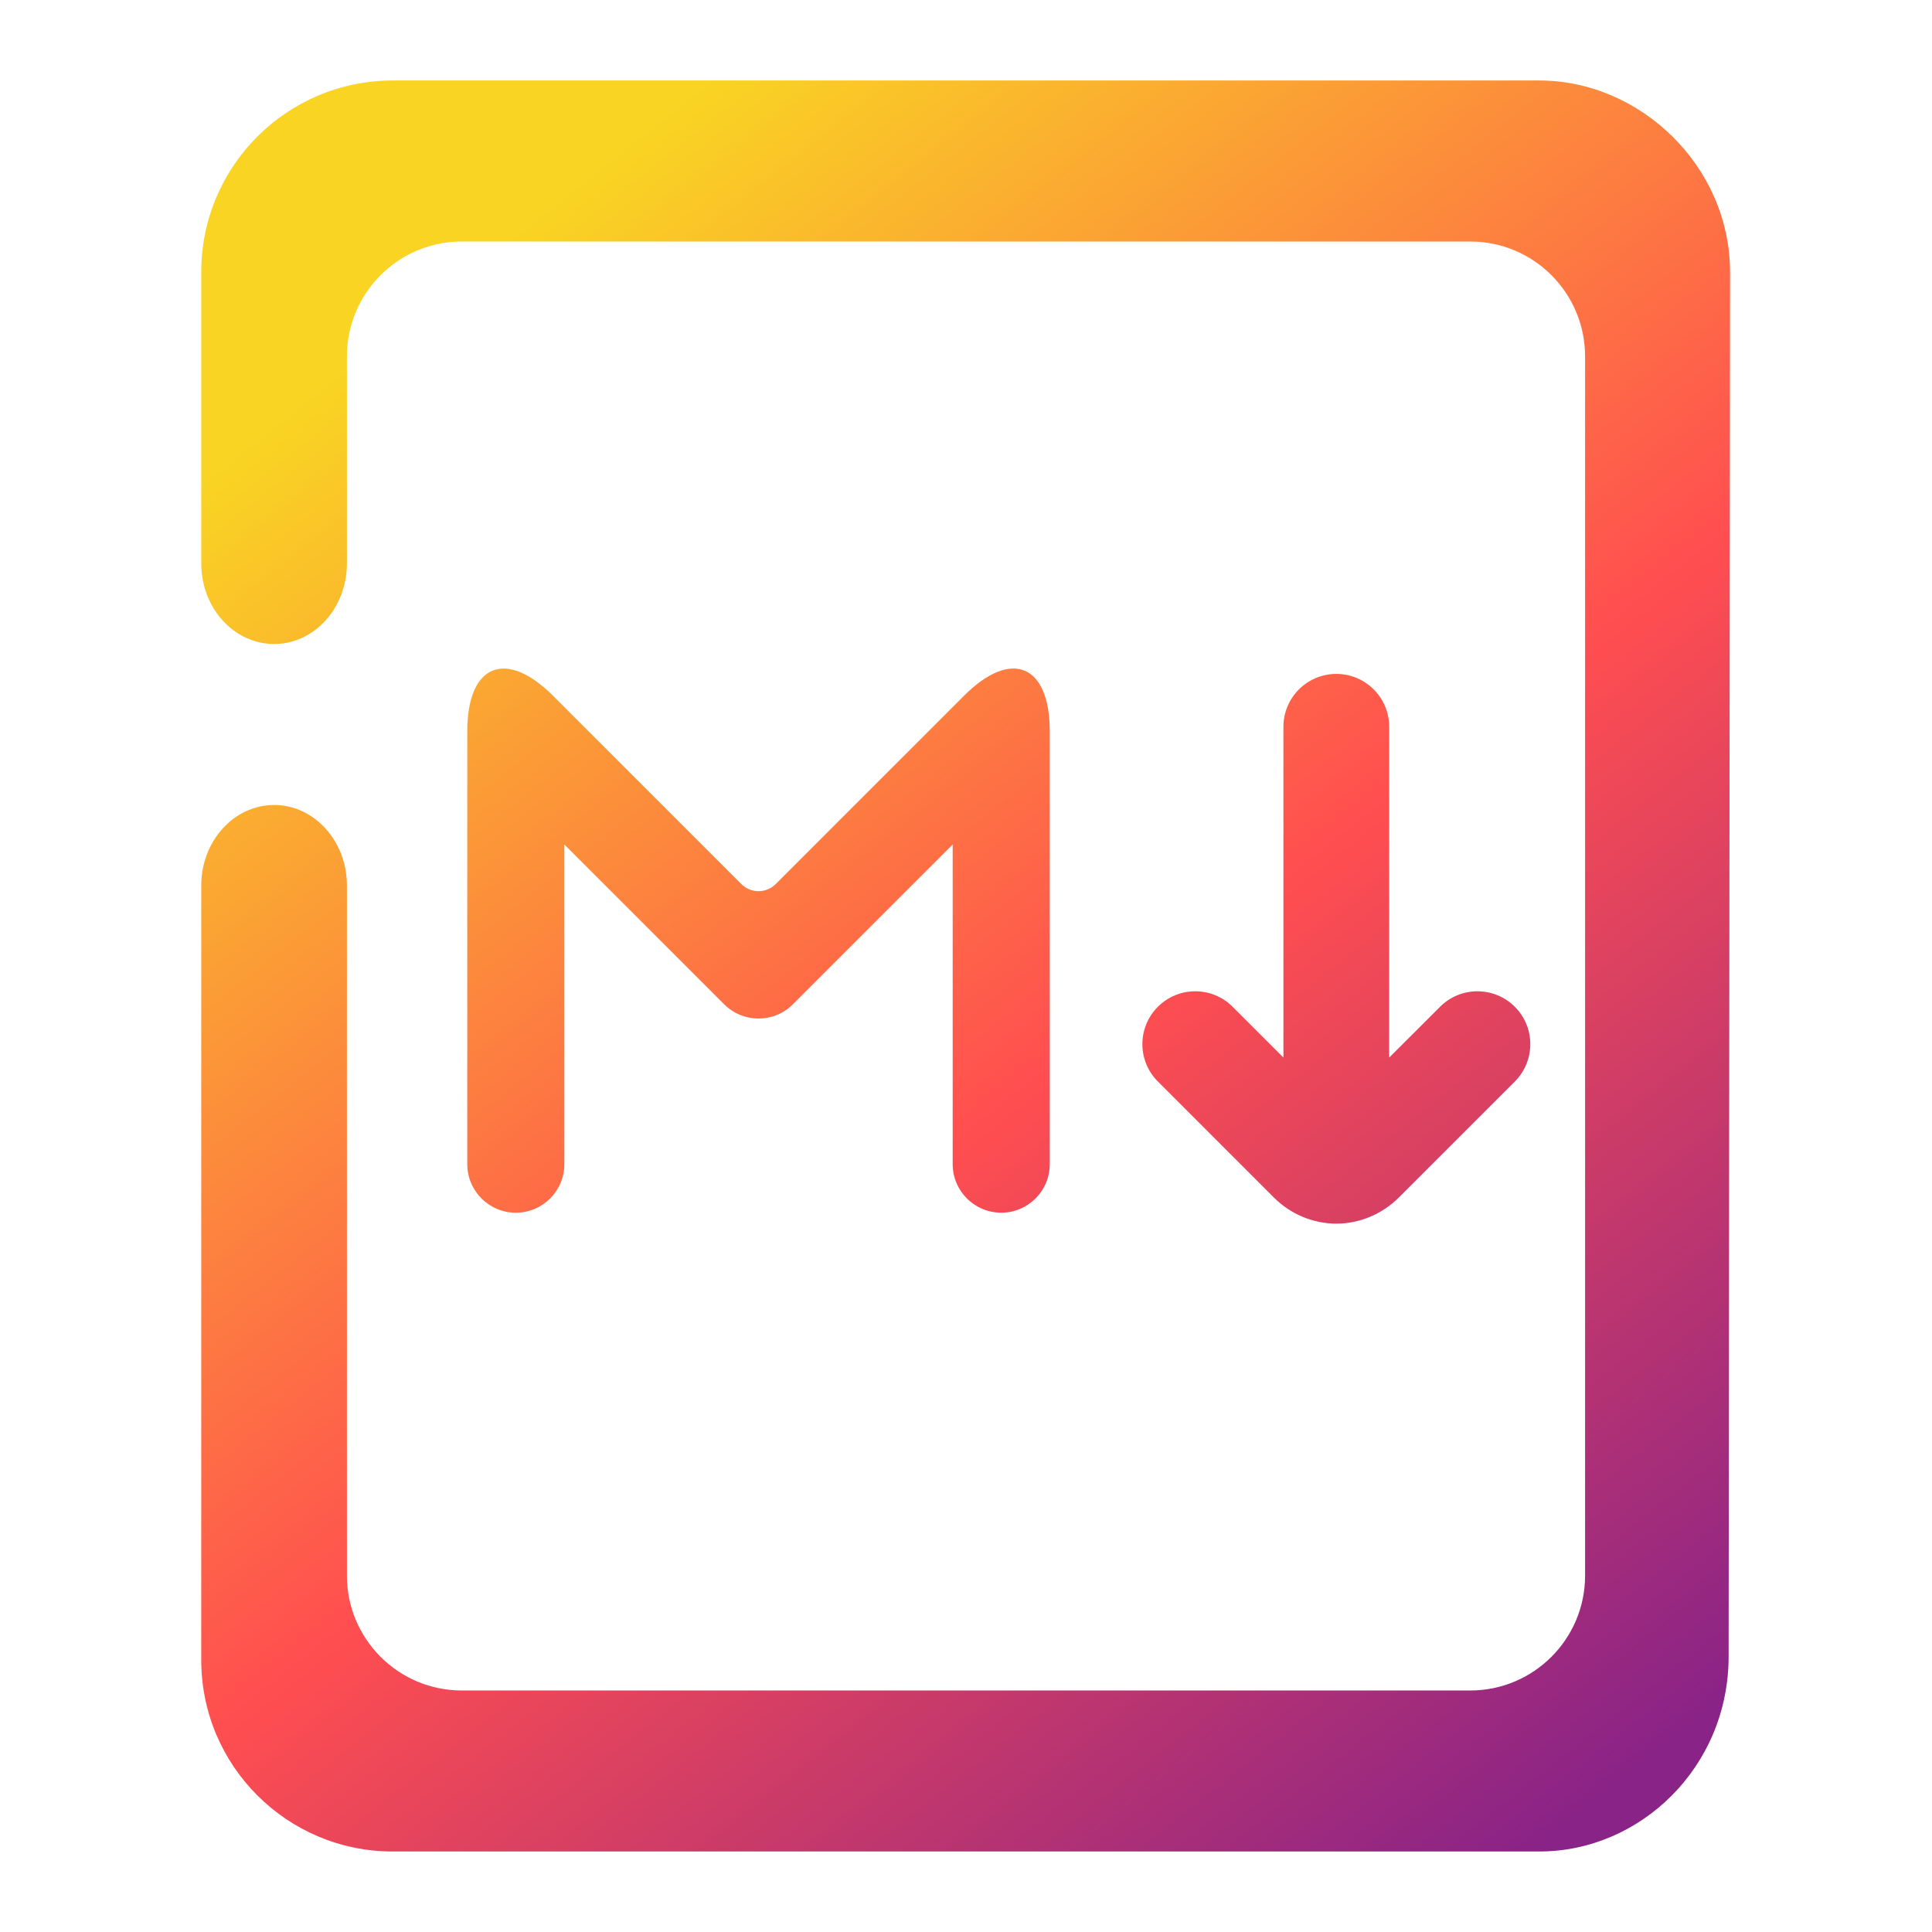 <svg height="48pt" viewBox="0 0 48 48" width="48pt" xmlns="http://www.w3.org/2000/svg" xmlns:xlink="http://www.w3.org/1999/xlink"><linearGradient id="a" gradientTransform="matrix(43.5 0 0 44 5 2)" gradientUnits="userSpaceOnUse" x1=".221" x2=".902" y1=".047" y2=".906"><stop offset="0" stop-color="#f9d423"/><stop offset=".516" stop-color="#ff4e50"/><stop offset=".991" stop-color="#8a2387"/></linearGradient><path d="m42.947 41.16c-.003 2.742-2.191 4.84-4.703 4.84h-28.488c-2.625 0-4.756-2.131-4.756-4.756v-19.244c0-1.104.811-2 1.81-2 .998 0 1.809.896 1.809 2v17.146c0 1.575 1.279 2.854 2.854 2.854h25.054c1.575 0 2.854-1.279 2.854-2.854v-16.146-1-13.146c0-1.575-1.279-2.854-2.854-2.854h-25.054c-1.575 0-2.854 1.279-2.854 2.854v5.146c0 1.104-.811 2-1.809 2-.999 0-1.81-.896-1.81-2v-7.244c0-2.625 2.131-4.756 4.756-4.756h28.488c2.512 0 4.742 2.135 4.739 4.769zm-8.433-14.885v-8.218c0-.725-.589-1.314-1.314-1.314-.725 0-1.314.589-1.314 1.314v8.218l-1.262-1.262c-.513-.513-1.345-.513-1.857 0-.513.513-.513 1.345 0 1.857l2.883 2.883c.412.412.973.648 1.551.648.578 0 1.139-.237 1.551-.648l2.883-2.883c.513-.513.513-1.345 0-1.857-.513-.513-1.345-.513-1.857 0zm-16.209 9.743c-3.505-26.869-1.752-13.435 0 0zm-4.284-7.095c0 .666-.54 1.206-1.206 1.206-.666 0-1.206-.541-1.206-1.206v-10.752c0-1.664.955-2.06 2.132-.884l4.678 4.678c.235.235.617.235.852 0l4.678-4.678c1.177-1.177 2.132-.781 2.132.884v10.752c0 .666-.541 1.206-1.206 1.206-.666 0-1.206-.541-1.206-1.206v-7.942l-3.971 3.971c-.471.471-1.235.471-1.706 0l-3.971-3.971z" fill="url(#a)" fill-rule="evenodd"/></svg>